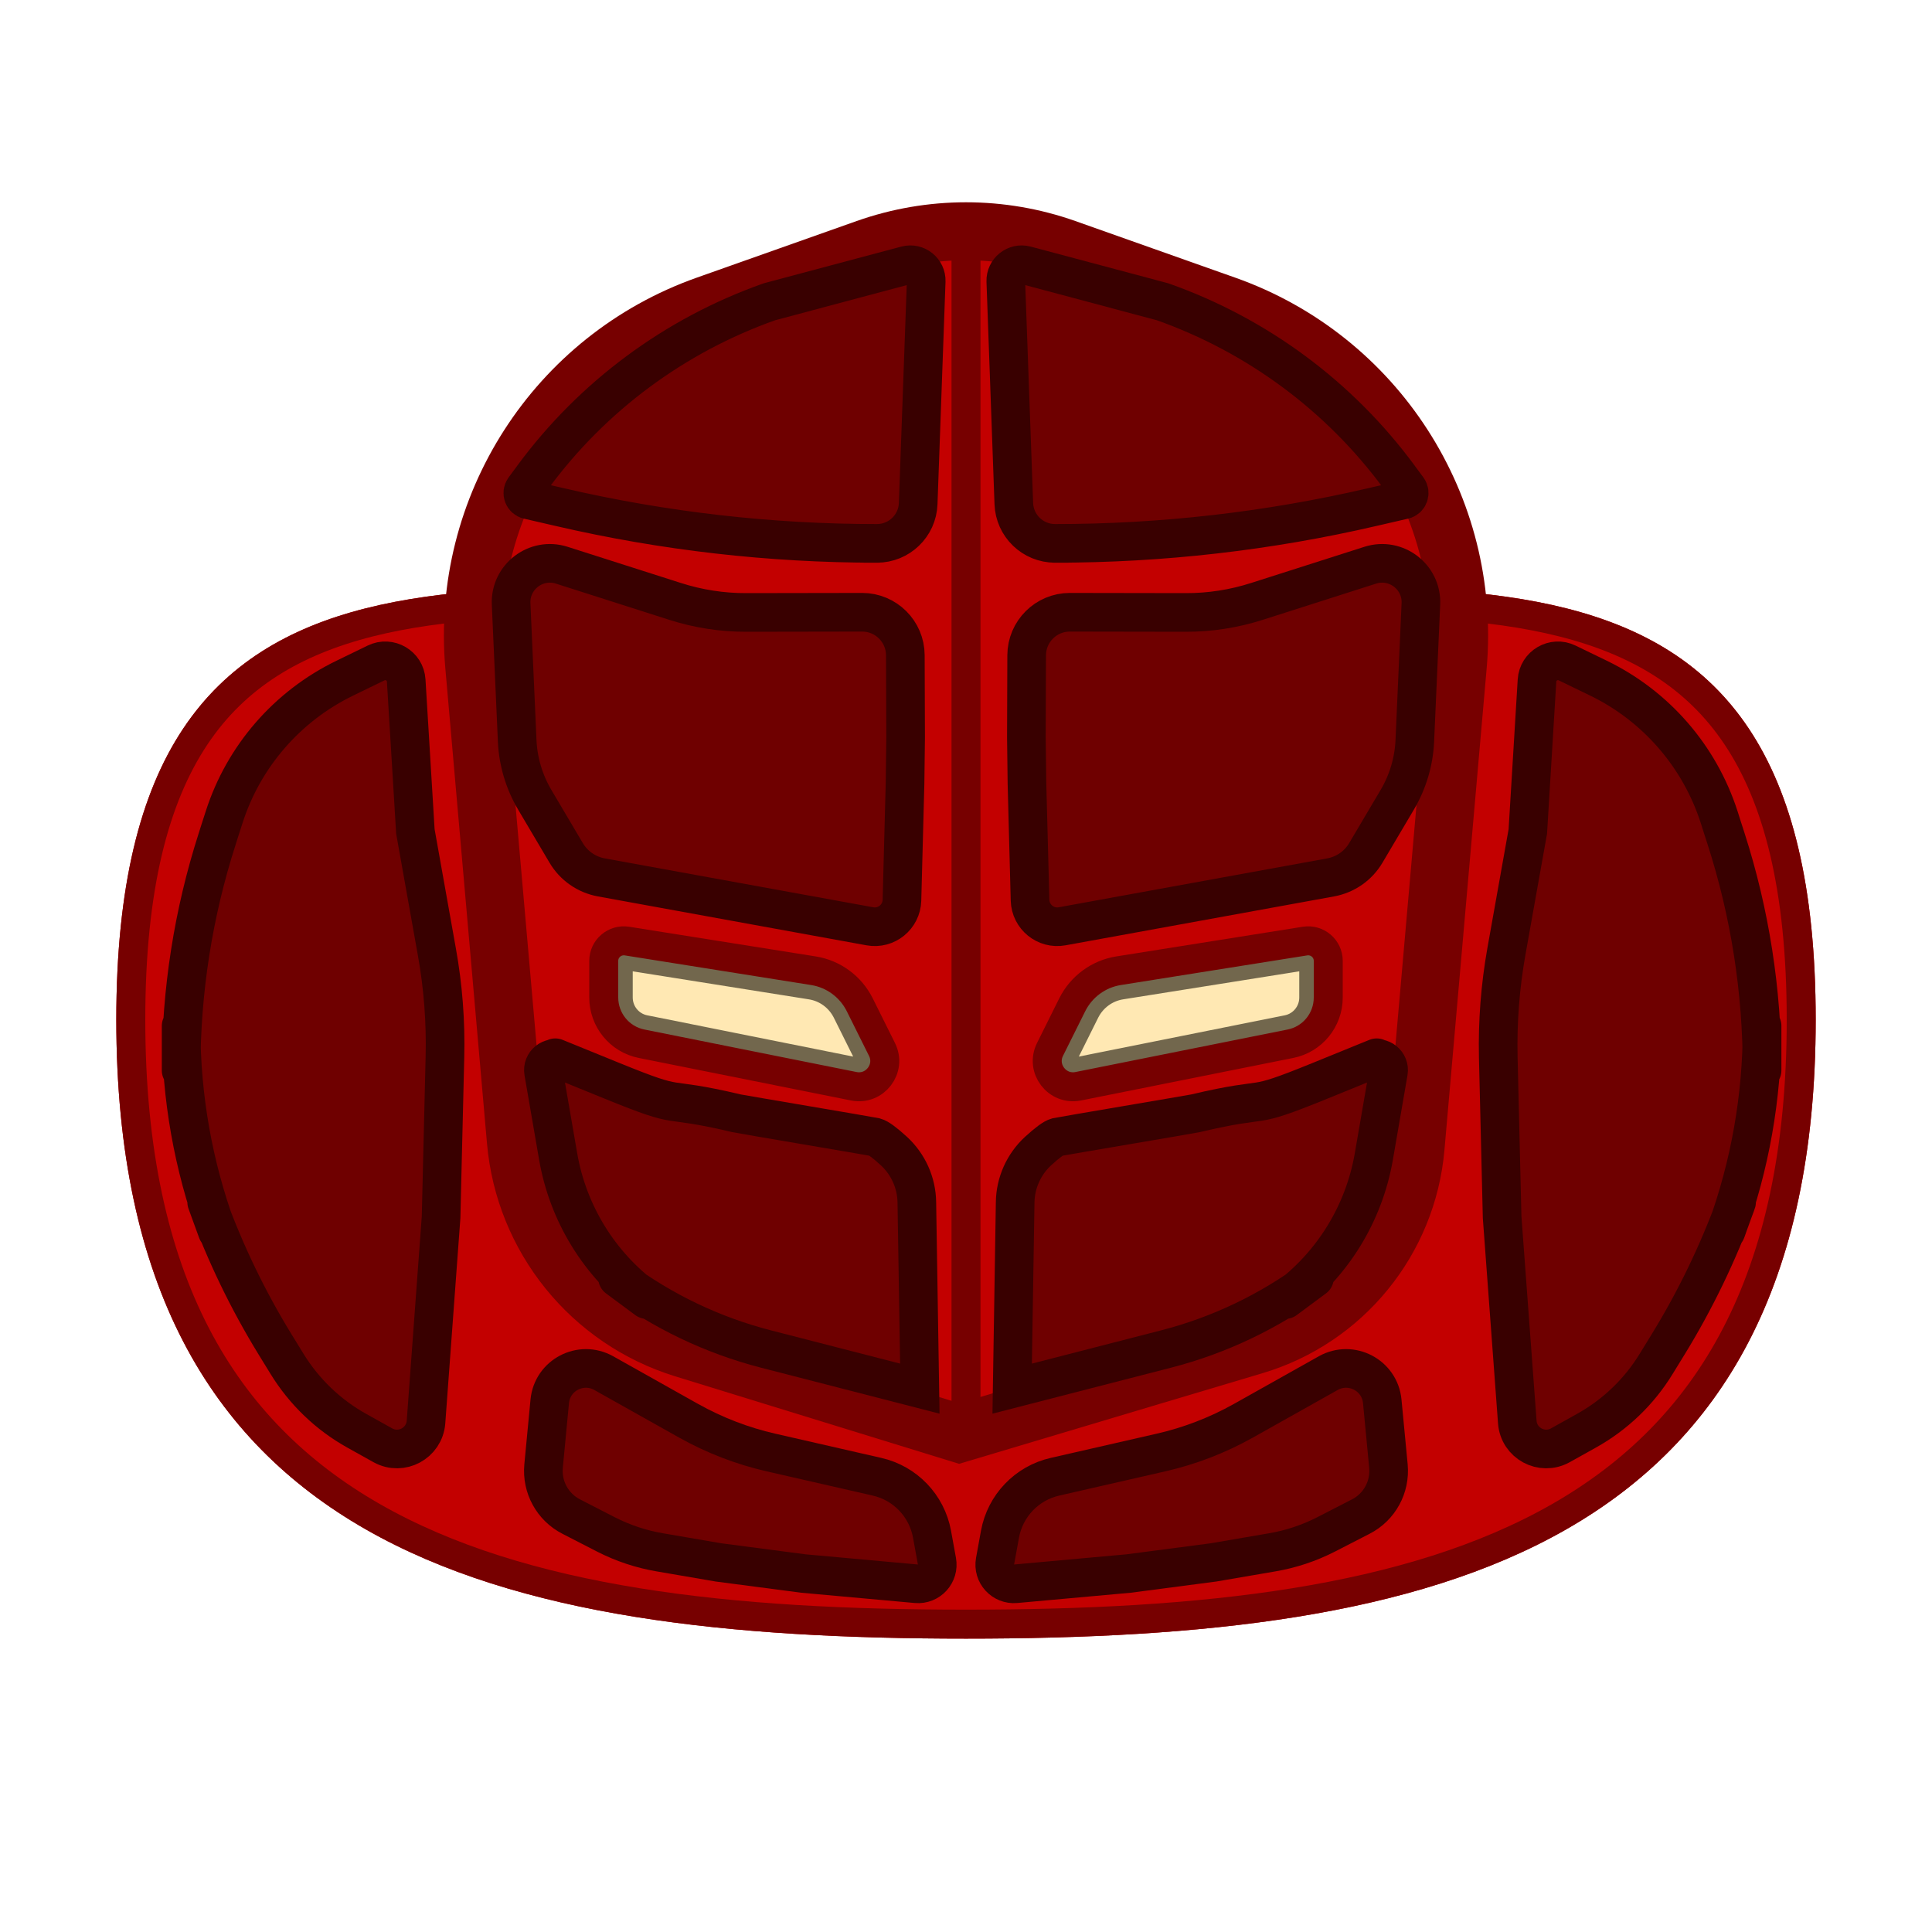 <?xml version="1.0" encoding="UTF-8" standalone="no"?>
<!DOCTYPE svg PUBLIC "-//W3C//DTD SVG 1.1//EN" "http://www.w3.org/Graphics/SVG/1.1/DTD/svg11.dtd">
<svg version="1.1" xmlns="http://www.w3.org/2000/svg" xmlns:xlink="http://www.w3.org/1999/xlink" preserveAspectRatio="xMidYMid meet" viewBox="0 0 200 200" width="200" height="200"><defs><path d="M187.96 105.56C187.96 160.75 148.55 169.63 100 169.63C51.45 169.63 12.04 160.75 12.04 105.56C12.04 50.36 51.45 61.81 100 61.81C148.55 61.81 187.96 50.36 187.96 105.56Z" id="b3UVD1qiJR"></path><clipPath id="clipazm0BQjcF"><use xlink:href="#b3UVD1qiJR" opacity="1"></use></clipPath><path d="M126.87 31.57C142.47 37.09 152.35 52.46 150.91 68.93C149.76 82.09 147.91 103.22 146.54 118.79C145.7 128.39 139.09 136.51 129.86 139.27C125.78 140.48 115.6 143.53 99.3 148.4C84.09 143.71 74.58 140.78 70.78 139.61C61.15 136.64 54.27 128.13 53.4 118.09C52.04 102.66 50.24 82.09 49.09 68.93C47.65 52.46 57.53 37.09 73.13 31.57C78.5 29.67 81.07 28.76 89.68 25.71C96.36 23.35 103.64 23.35 110.32 25.71C118.93 28.76 121.5 29.67 126.87 31.57Z" id="b5U7PM9L9U"></path><mask id="maska188VH5rJX" x="42.95" y="17.94" width="114.1" height="136.46" maskUnits="userSpaceOnUse"><rect x="42.95" y="17.94" width="114.1" height="136.46" fill="white"></rect><use xlink:href="#b5U7PM9L9U" opacity="1" fill="black"></use></mask><path d="M88.99 103.99C88.05 102.13 86.28 100.82 84.21 100.49C79.87 99.8 69.43 98.14 64.91 97.42C63.64 97.22 62.5 98.19 62.5 99.47C62.5 101.03 62.5 102.02 62.5 103.26C62.5 105.59 64.14 107.6 66.43 108.05C71.89 109.15 83.21 111.41 88.39 112.45C90.57 112.88 92.3 110.62 91.3 108.63C90.54 107.11 89.94 105.9 88.99 103.99Z" id="d16BAJtkEM"></path><clipPath id="clipb3l75S0AoB"><use xlink:href="#d16BAJtkEM" opacity="1"></use></clipPath><path d="M111.01 103.99C111.95 102.13 113.72 100.82 115.79 100.49C120.13 99.8 130.57 98.14 135.09 97.42C136.36 97.22 137.5 98.19 137.5 99.47C137.5 101.03 137.5 102.02 137.5 103.26C137.5 105.59 135.86 107.6 133.57 108.05C128.11 109.15 116.79 111.41 111.61 112.45C109.43 112.88 107.7 110.62 108.7 108.63C109.46 107.11 110.06 105.9 111.01 103.99Z" id="b5SN7H6vyn"></path><clipPath id="clipb8ibitcJP"><use xlink:href="#b5SN7H6vyn" opacity="1"></use></clipPath><path d="M100 150L100 21.78" id="a3IVeDJGch"></path><path d="M63.39 111.9C71.24 115.09 68.01 113.3 76.26 115.25C76.65 115.34 90.18 117.62 90.57 117.71C90.92 117.8 91.58 118.28 92.55 119.17C94.02 120.53 94.88 122.44 94.91 124.45C94.95 127.03 95.06 133.46 95.22 143.75C86.73 141.56 81.41 140.19 79.29 139.65C73.78 138.23 68.61 135.76 64.04 132.37C63.11 131.68 67.68 135.07 66.86 134.46C62.05 130.9 58.8 125.62 57.78 119.72C57.4 117.55 56.89 114.57 56.27 110.98C56.11 110.05 57.03 109.31 57.9 109.67C56.57 109.12 58.4 109.87 63.39 111.9Z" id="alvHscRnP"></path><path d="M136.61 111.9C128.76 115.09 131.99 113.3 123.74 115.25C123.35 115.34 109.82 117.62 109.43 117.71C109.08 117.8 108.42 118.28 107.45 119.17C105.98 120.53 105.12 122.44 105.09 124.45C105.05 127.03 104.94 133.46 104.78 143.75C113.27 141.56 118.59 140.19 120.71 139.65C126.22 138.23 131.39 135.76 135.96 132.37C136.89 131.68 132.32 135.07 133.14 134.46C137.95 130.9 141.2 125.62 142.22 119.72C142.6 117.55 143.11 114.57 143.73 110.98C143.89 110.05 142.97 109.31 142.1 109.67C143.43 109.12 141.6 109.87 136.61 111.9Z" id="b43fqnCIX"></path><path d="M79.65 31.24C87.21 29.23 91.93 27.97 93.82 27.46C94.88 27.18 95.92 28.01 95.88 29.11C95.68 34.53 95.23 47.08 95.05 52.13C94.97 54.43 93.08 56.25 90.78 56.25C87.45 56.25 91.6 56.25 90.78 56.25C79.72 56.25 68.7 54.99 57.93 52.49C57.07 52.29 58.57 52.64 54.68 51.74C54.17 51.62 53.96 51.03 54.26 50.61C56.34 47.8 54.88 49.78 55.19 49.35C61.35 41 69.87 34.7 79.65 31.24C79.65 31.24 79.65 31.24 79.65 31.24Z" id="a4rQNzxD9"></path><path d="M120.35 31.24C112.79 29.23 108.07 27.97 106.18 27.46C105.12 27.18 104.08 28.01 104.12 29.11C104.32 34.53 104.77 47.08 104.95 52.13C105.03 54.43 106.92 56.25 109.22 56.25C112.55 56.25 108.4 56.25 109.22 56.25C120.28 56.25 131.3 54.99 142.07 52.49C142.93 52.29 141.43 52.64 145.32 51.74C145.83 51.62 146.04 51.03 145.74 50.61C143.66 47.8 145.12 49.78 144.81 49.35C138.65 41 130.13 34.7 120.35 31.24C120.35 31.24 120.35 31.24 120.35 31.24Z" id="a1Pxtf9cP"></path><path d="M18.75 110.65C18.75 102.57 20.01 94.54 22.48 86.85C23.25 84.42 22.31 87.37 23.2 84.6C25.22 78.29 29.74 73.09 35.7 70.2C36.93 69.6 36.42 69.85 38.93 68.63C40.32 67.95 41.96 68.91 42.05 70.45C42.18 72.54 42.49 77.74 43 86.07C44.19 92.7 44.93 96.85 45.22 98.51C45.87 102.11 46.15 105.77 46.06 109.42C46.01 111.64 45.87 117.17 45.66 126.01C44.83 137.32 44.31 144.39 44.1 147.21C43.93 149.4 41.56 150.68 39.64 149.62C38.2 148.81 38.31 148.88 36.95 148.12C33.98 146.47 31.49 144.08 29.71 141.18C28.62 139.4 29.25 140.43 28.45 139.13C25.66 134.58 23.33 129.75 21.5 124.73C20.95 123.23 22.81 128.32 22.45 127.34C20 120.64 18.75 113.56 18.75 106.43C18.75 104.83 18.75 111.96 18.75 110.65Z" id="k4dn33N9zQ"></path><path d="M182.41 110.65C182.41 102.57 181.16 94.54 178.69 86.85C177.91 84.42 178.85 87.37 177.97 84.6C175.94 78.29 171.43 73.09 165.47 70.2C164.24 69.6 164.75 69.85 162.23 68.63C160.84 67.95 159.2 68.91 159.11 70.45C158.98 72.54 158.67 77.74 158.16 86.07C156.98 92.7 156.24 96.85 155.94 98.51C155.3 102.11 155.02 105.77 155.1 109.42C155.16 111.64 155.29 117.17 155.5 126.01C156.34 137.32 156.86 144.39 157.07 147.21C157.23 149.4 159.6 150.68 161.52 149.62C162.97 148.81 162.85 148.88 164.21 148.12C167.18 146.47 169.68 144.08 171.45 141.18C172.54 139.4 171.92 140.43 172.71 139.13C175.5 134.58 177.83 129.75 179.67 124.73C180.21 123.23 178.35 128.32 178.72 127.34C181.16 120.64 182.41 113.56 182.41 106.43C182.41 104.83 182.41 111.96 182.41 110.65Z" id="c2VAhJt81i"></path><path d="M68.32 160.7C66.37 160.37 64.48 159.74 62.72 158.84C61.37 158.14 60.39 157.64 59.14 157C57.2 156.01 56.07 153.94 56.27 151.77C56.51 149.28 56.72 147.12 56.91 145.06C57.17 142.36 60.12 140.82 62.49 142.14C65.05 143.58 68.52 145.53 71.29 147.08C73.97 148.58 76.85 149.69 79.84 150.37C82.99 151.09 87.69 152.16 90.78 152.87C93.7 153.53 95.94 155.87 96.48 158.81C96.68 159.89 96.71 160.08 96.99 161.61C97.23 162.91 96.17 164.07 94.86 163.95C91.63 163.66 86.02 163.15 83.16 162.89C83.16 162.89 74.38 161.74 74.38 161.74C72.58 161.43 70.41 161.06 68.32 160.7Z" id="a5u28R1TI"></path><path d="M131.68 160.7C133.63 160.37 135.52 159.74 137.28 158.84C138.63 158.14 139.61 157.64 140.86 157C142.8 156.01 143.93 153.94 143.73 151.77C143.49 149.28 143.28 147.12 143.09 145.06C142.83 142.36 139.88 140.82 137.51 142.14C134.95 143.58 131.48 145.53 128.71 147.08C126.03 148.58 123.15 149.69 120.16 150.37C117.01 151.09 112.31 152.16 109.22 152.87C106.3 153.53 104.06 155.87 103.52 158.81C103.32 159.89 103.29 160.08 103.01 161.61C102.77 162.91 103.83 164.07 105.14 163.95C108.37 163.66 113.98 163.15 116.84 162.89C116.84 162.89 125.62 161.74 125.62 161.74C127.42 161.43 129.59 161.06 131.68 160.7Z" id="lczCn9ruX"></path><path d="M62.26 90.83C60.73 90.55 59.4 89.63 58.61 88.29C57.62 86.63 56.25 84.3 55.35 82.78C54.26 80.93 53.64 78.85 53.54 76.71C53.37 72.72 53.07 66 52.91 62.51C52.79 59.72 55.49 57.66 58.15 58.51C61.21 59.49 66.42 61.15 69.86 62.25C72.26 63.02 74.75 63.41 77.27 63.4C80.55 63.39 86.09 63.39 89.25 63.38C91.71 63.38 93.71 65.37 93.72 67.83C93.73 70.01 93.74 73.74 93.75 76.33C93.75 76.33 93.69 81.07 93.69 81.07C93.61 84.15 93.45 90.3 93.37 93.19C93.32 94.92 91.75 96.2 90.05 95.89C84.01 94.79 68.46 91.96 62.26 90.83Z" id="b22OF3Z3dz"></path><path d="M137.74 90.83C139.27 90.55 140.6 89.63 141.39 88.29C142.38 86.63 143.75 84.3 144.65 82.78C145.74 80.93 146.36 78.85 146.46 76.71C146.63 72.72 146.93 66 147.09 62.51C147.21 59.72 144.51 57.66 141.85 58.51C138.79 59.49 133.58 61.15 130.14 62.25C127.74 63.02 125.25 63.41 122.73 63.4C119.45 63.39 113.91 63.39 110.75 63.38C108.29 63.38 106.29 65.37 106.28 67.83C106.27 70.01 106.26 73.74 106.25 76.33C106.25 76.33 106.31 81.07 106.31 81.07C106.39 84.15 106.55 90.3 106.63 93.19C106.68 94.92 108.25 96.2 109.95 95.89C115.99 94.79 131.54 91.96 137.74 90.83Z" id="f10MkGXuXT"></path></defs><g><g><g><use xlink:href="#b3UVD1qiJR" opacity="1" fill="#c30000" fill-opacity="1"></use><g clip-path="url(#clipazm0BQjcF)"><use xlink:href="#b3UVD1qiJR" opacity="1" fill-opacity="0" stroke="#770000" stroke-width="6" stroke-opacity="1"></use></g></g><g><use xlink:href="#b5U7PM9L9U" opacity="1" fill="#c30000" fill-opacity="1"></use><g mask="url(#maska188VH5rJX)"><use xlink:href="#b5U7PM9L9U" opacity="1" fill-opacity="0" stroke="#770000" stroke-width="6" stroke-opacity="1"></use></g></g><g><use xlink:href="#d16BAJtkEM" opacity="1" fill="#ffe8b3" fill-opacity="1"></use><g clip-path="url(#clipb3l75S0AoB)"><use xlink:href="#d16BAJtkEM" opacity="1" fill-opacity="0" stroke="#72674d" stroke-width="6" stroke-opacity="1"></use></g><g><use xlink:href="#d16BAJtkEM" opacity="1" fill-opacity="0" stroke="#770000" stroke-width="3" stroke-opacity="1"></use></g></g><g><use xlink:href="#b5SN7H6vyn" opacity="1" fill="#ffe8b3" fill-opacity="1"></use><g clip-path="url(#clipb8ibitcJP)"><use xlink:href="#b5SN7H6vyn" opacity="1" fill-opacity="0" stroke="#72674d" stroke-width="6" stroke-opacity="1"></use></g><g><use xlink:href="#b5SN7H6vyn" opacity="1" fill-opacity="0" stroke="#770000" stroke-width="3" stroke-opacity="1"></use></g></g><g><g><use xlink:href="#a3IVeDJGch" opacity="1" fill-opacity="0" stroke="#770000" stroke-width="3" stroke-opacity="1"></use></g></g><g><use xlink:href="#alvHscRnP" opacity="1" fill="#6f0000" fill-opacity="1"></use><g><use xlink:href="#alvHscRnP" opacity="1" fill-opacity="0" stroke="#390000" stroke-width="4" stroke-opacity="1"></use></g></g><g><use xlink:href="#b43fqnCIX" opacity="1" fill="#6f0000" fill-opacity="1"></use><g><use xlink:href="#b43fqnCIX" opacity="1" fill-opacity="0" stroke="#390000" stroke-width="4" stroke-opacity="1"></use></g></g><g><use xlink:href="#a4rQNzxD9" opacity="1" fill="#6f0000" fill-opacity="1"></use><g><use xlink:href="#a4rQNzxD9" opacity="1" fill-opacity="0" stroke="#390000" stroke-width="4" stroke-opacity="1"></use></g></g><g><use xlink:href="#a1Pxtf9cP" opacity="1" fill="#6f0000" fill-opacity="1"></use><g><use xlink:href="#a1Pxtf9cP" opacity="1" fill-opacity="0" stroke="#390000" stroke-width="4" stroke-opacity="1"></use></g></g><g><use xlink:href="#k4dn33N9zQ" opacity="1" fill="#6f0000" fill-opacity="1"></use><g><use xlink:href="#k4dn33N9zQ" opacity="1" fill-opacity="0" stroke="#390000" stroke-width="4" stroke-opacity="1"></use></g></g><g><use xlink:href="#c2VAhJt81i" opacity="1" fill="#6f0000" fill-opacity="1"></use><g><use xlink:href="#c2VAhJt81i" opacity="1" fill-opacity="0" stroke="#390000" stroke-width="4" stroke-opacity="1"></use></g></g><g><use xlink:href="#a5u28R1TI" opacity="1" fill="#6f0000" fill-opacity="1"></use><g><use xlink:href="#a5u28R1TI" opacity="1" fill-opacity="0" stroke="#390000" stroke-width="4" stroke-opacity="1"></use></g></g><g><use xlink:href="#lczCn9ruX" opacity="1" fill="#6f0000" fill-opacity="1"></use><g><use xlink:href="#lczCn9ruX" opacity="1" fill-opacity="0" stroke="#390000" stroke-width="4" stroke-opacity="1"></use></g></g><g><use xlink:href="#b22OF3Z3dz" opacity="1" fill="#6f0000" fill-opacity="1"></use><g><use xlink:href="#b22OF3Z3dz" opacity="1" fill-opacity="0" stroke="#390000" stroke-width="4" stroke-opacity="1"></use></g></g><g><use xlink:href="#f10MkGXuXT" opacity="1" fill="#6f0000" fill-opacity="1"></use><g><use xlink:href="#f10MkGXuXT" opacity="1" fill-opacity="0" stroke="#390000" stroke-width="4" stroke-opacity="1"></use></g></g></g></g></svg>